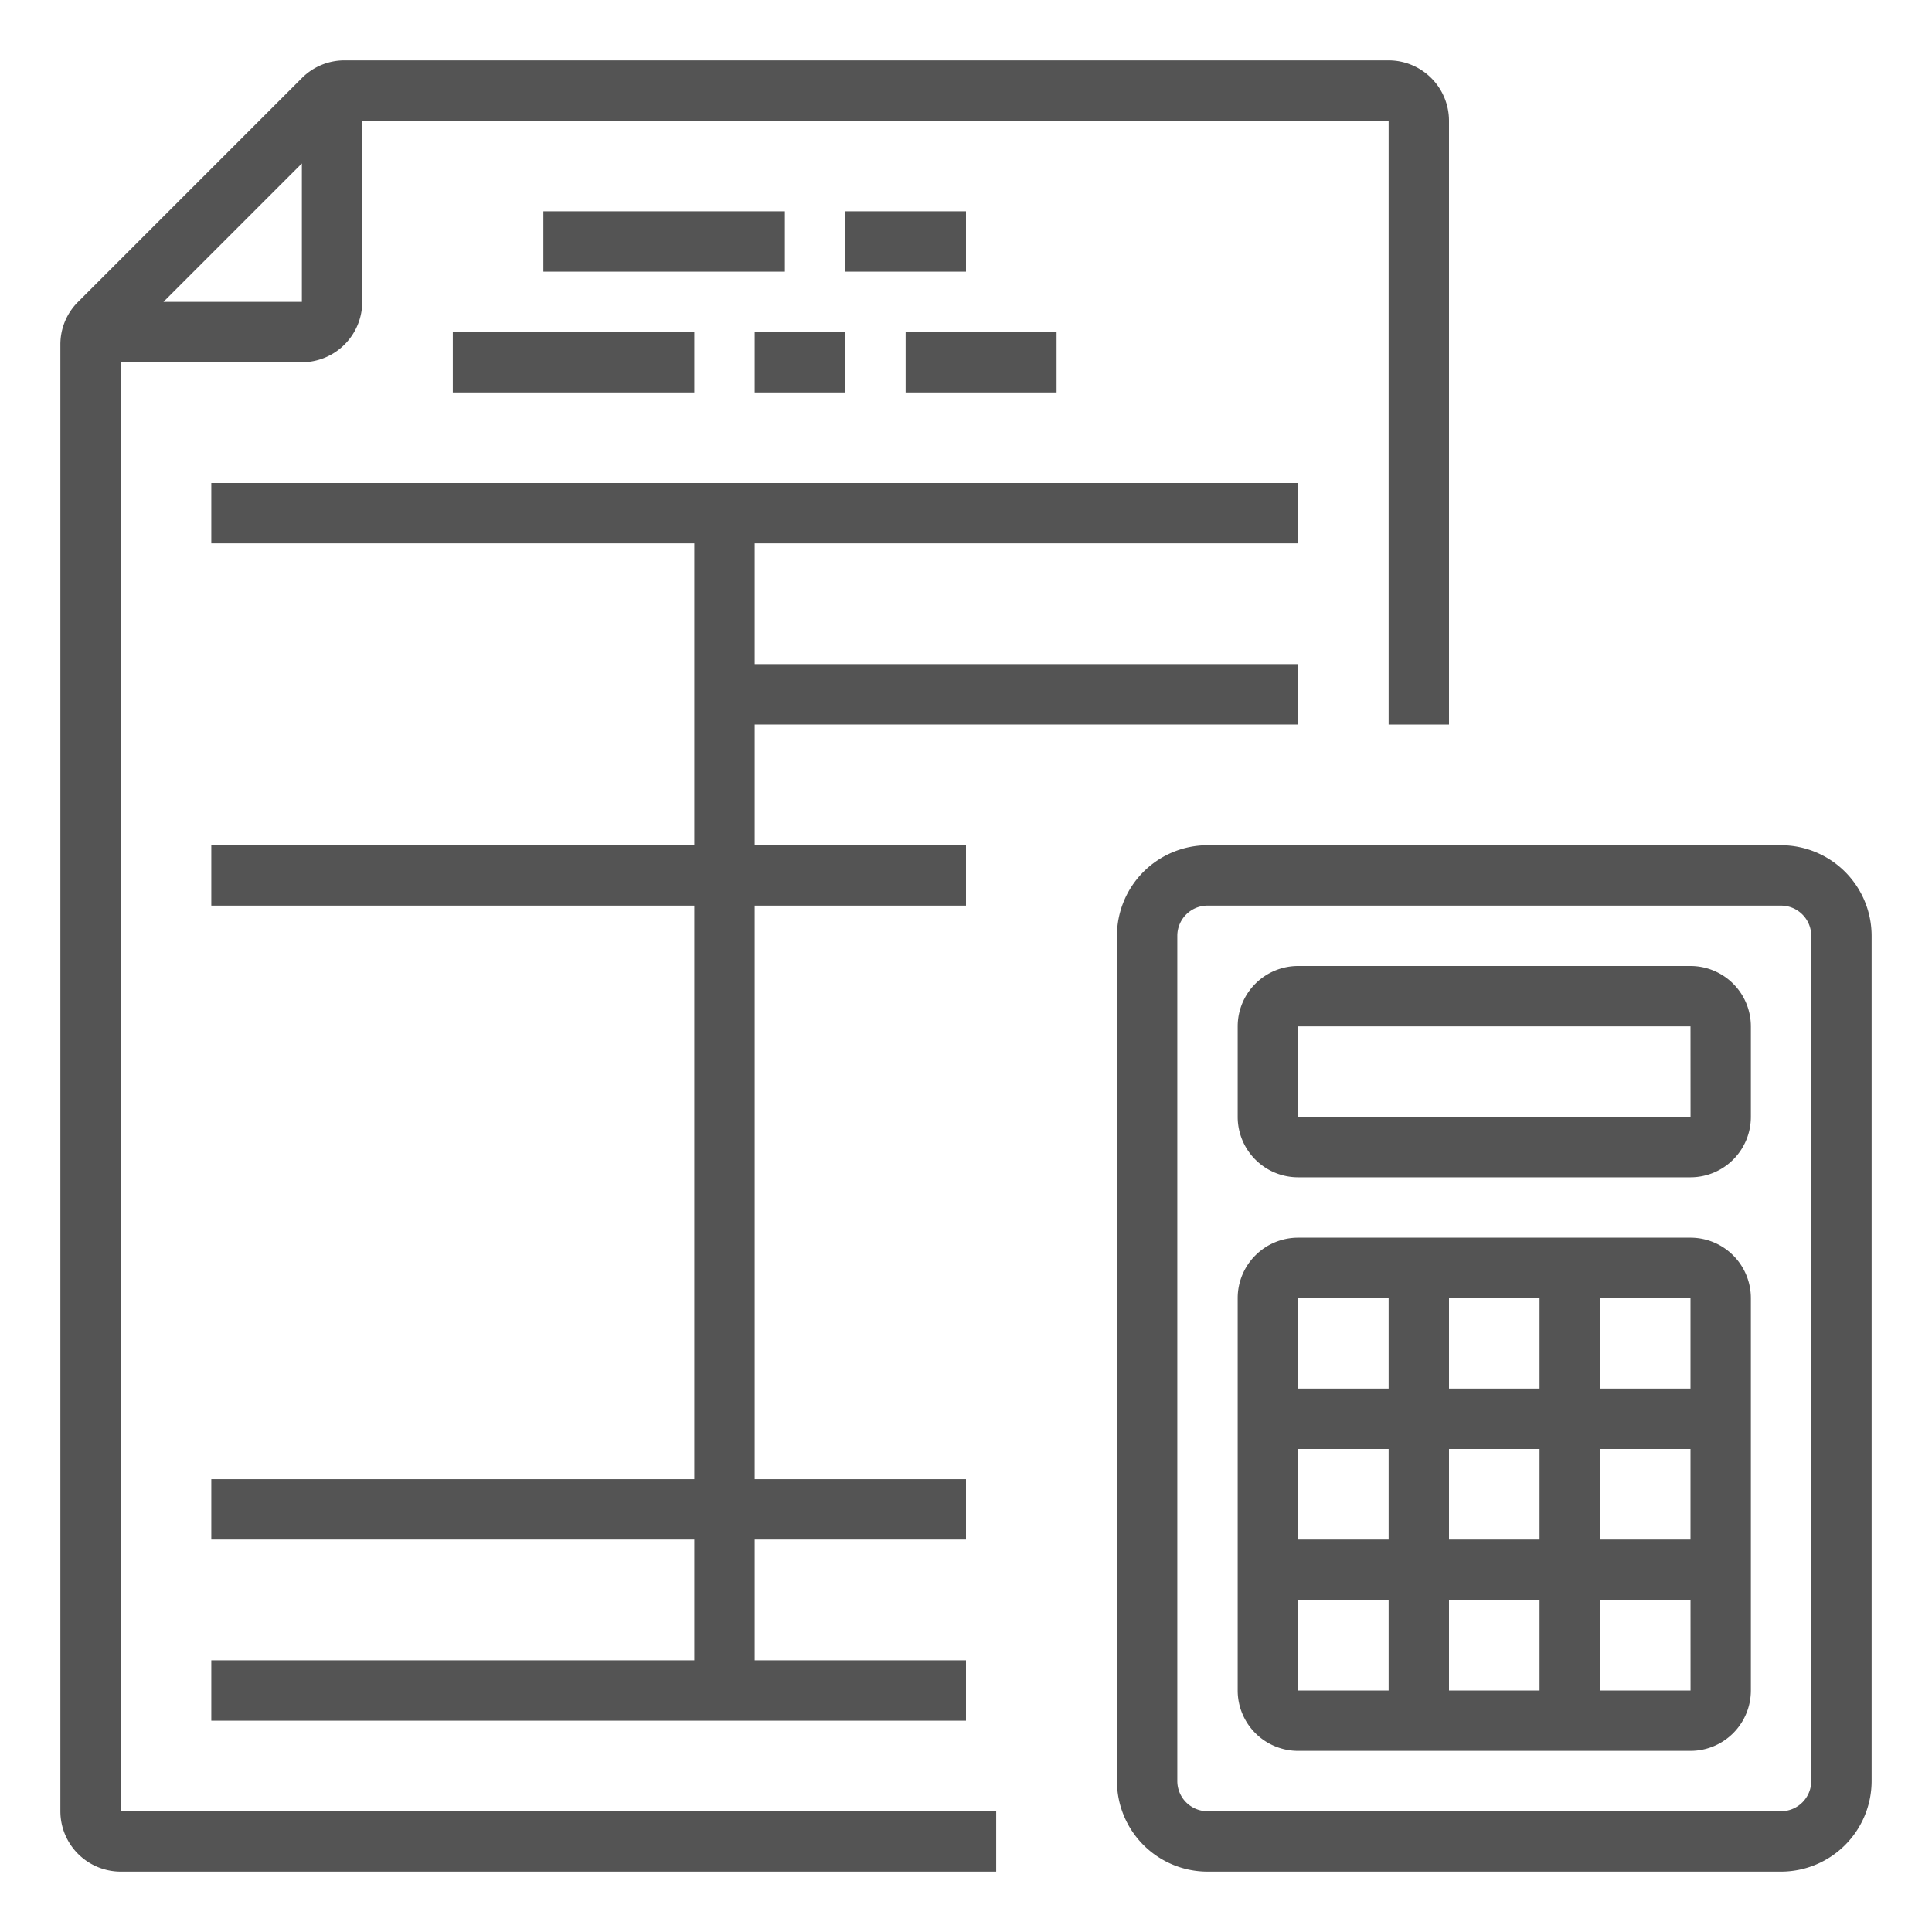 <?xml version="1.0"?>
<svg xmlns="http://www.w3.org/2000/svg" id="outline" height="512px" viewBox="0 0 512 512" width="512px" class=""><g><path d="m32 96h48a16.016 16.016 0 0 0 16-16v-48h272v160h16v-160a16.016 16.016 0 0 0 -16-16h-276.688a15.891 15.891 0 0 0 -11.312 4.688l-59.312 59.312a15.891 15.891 0 0 0 -4.688 11.312v388.688a16.016 16.016 0 0 0 16 16h232v-16h-232zm11.312-16 36.688-36.688v36.688z" data-original="#000000" class="active-path" data-old_color="#000000" fill="#545454"/><path d="m144 56h64v16h-64z" data-original="#000000" class="active-path" data-old_color="#000000" fill="#545454"/><path d="m224 56h32v16h-32z" data-original="#000000" class="active-path" data-old_color="#000000" fill="#545454"/><path d="m120 88h64v16h-64z" data-original="#000000" class="active-path" data-old_color="#000000" fill="#545454"/><path d="m200 88h24v16h-24z" data-original="#000000" class="active-path" data-old_color="#000000" fill="#545454"/><path d="m240 88h40v16h-40z" data-original="#000000" class="active-path" data-old_color="#000000" fill="#545454"/><path d="m344 144v-16h-288v16h128v80h-128v16h128v152h-128v16h128v32h-128v16h200v-16h-56v-32h56v-16h-56v-152h56v-16h-56v-32h144v-16h-144v-32z" data-original="#000000" class="active-path" data-old_color="#000000" fill="#545454"/><path d="m472 224h-152a24.026 24.026 0 0 0 -24 24v224a24.026 24.026 0 0 0 24 24h152a24.026 24.026 0 0 0 24-24v-224a24.026 24.026 0 0 0 -24-24zm8 248a8.01 8.01 0 0 1 -8 8h-152a8.01 8.01 0 0 1 -8-8v-224a8.01 8.01 0 0 1 8-8h152a8.01 8.01 0 0 1 8 8z" data-original="#000000" class="active-path" data-old_color="#000000" fill="#545454"/><path d="m448 256h-104a16.016 16.016 0 0 0 -16 16v24a16.016 16.016 0 0 0 16 16h104a16.016 16.016 0 0 0 16-16v-24a16.016 16.016 0 0 0 -16-16zm-104 40v-24h104l.012 24z" data-original="#000000" class="active-path" data-old_color="#000000" fill="#545454"/><path d="m448 328h-104a16.016 16.016 0 0 0 -16 16v104a16.016 16.016 0 0 0 16 16h104a16.016 16.016 0 0 0 16-16v-104a16.016 16.016 0 0 0 -16-16zm-64 16h24v24h-24zm24 64h-24v-24h24zm-64-64h24v24h-24zm0 40h24v24h-24zm24 64h-24v-24h24zm40 0h-24v-24h24zm40.012 0h-24.012v-24h24.004zm-.012-40h-24v-24h24zm-24-40v-24h24v24z" data-original="#000000" class="active-path" data-old_color="#000000" fill="#545454"/></g> </svg>
